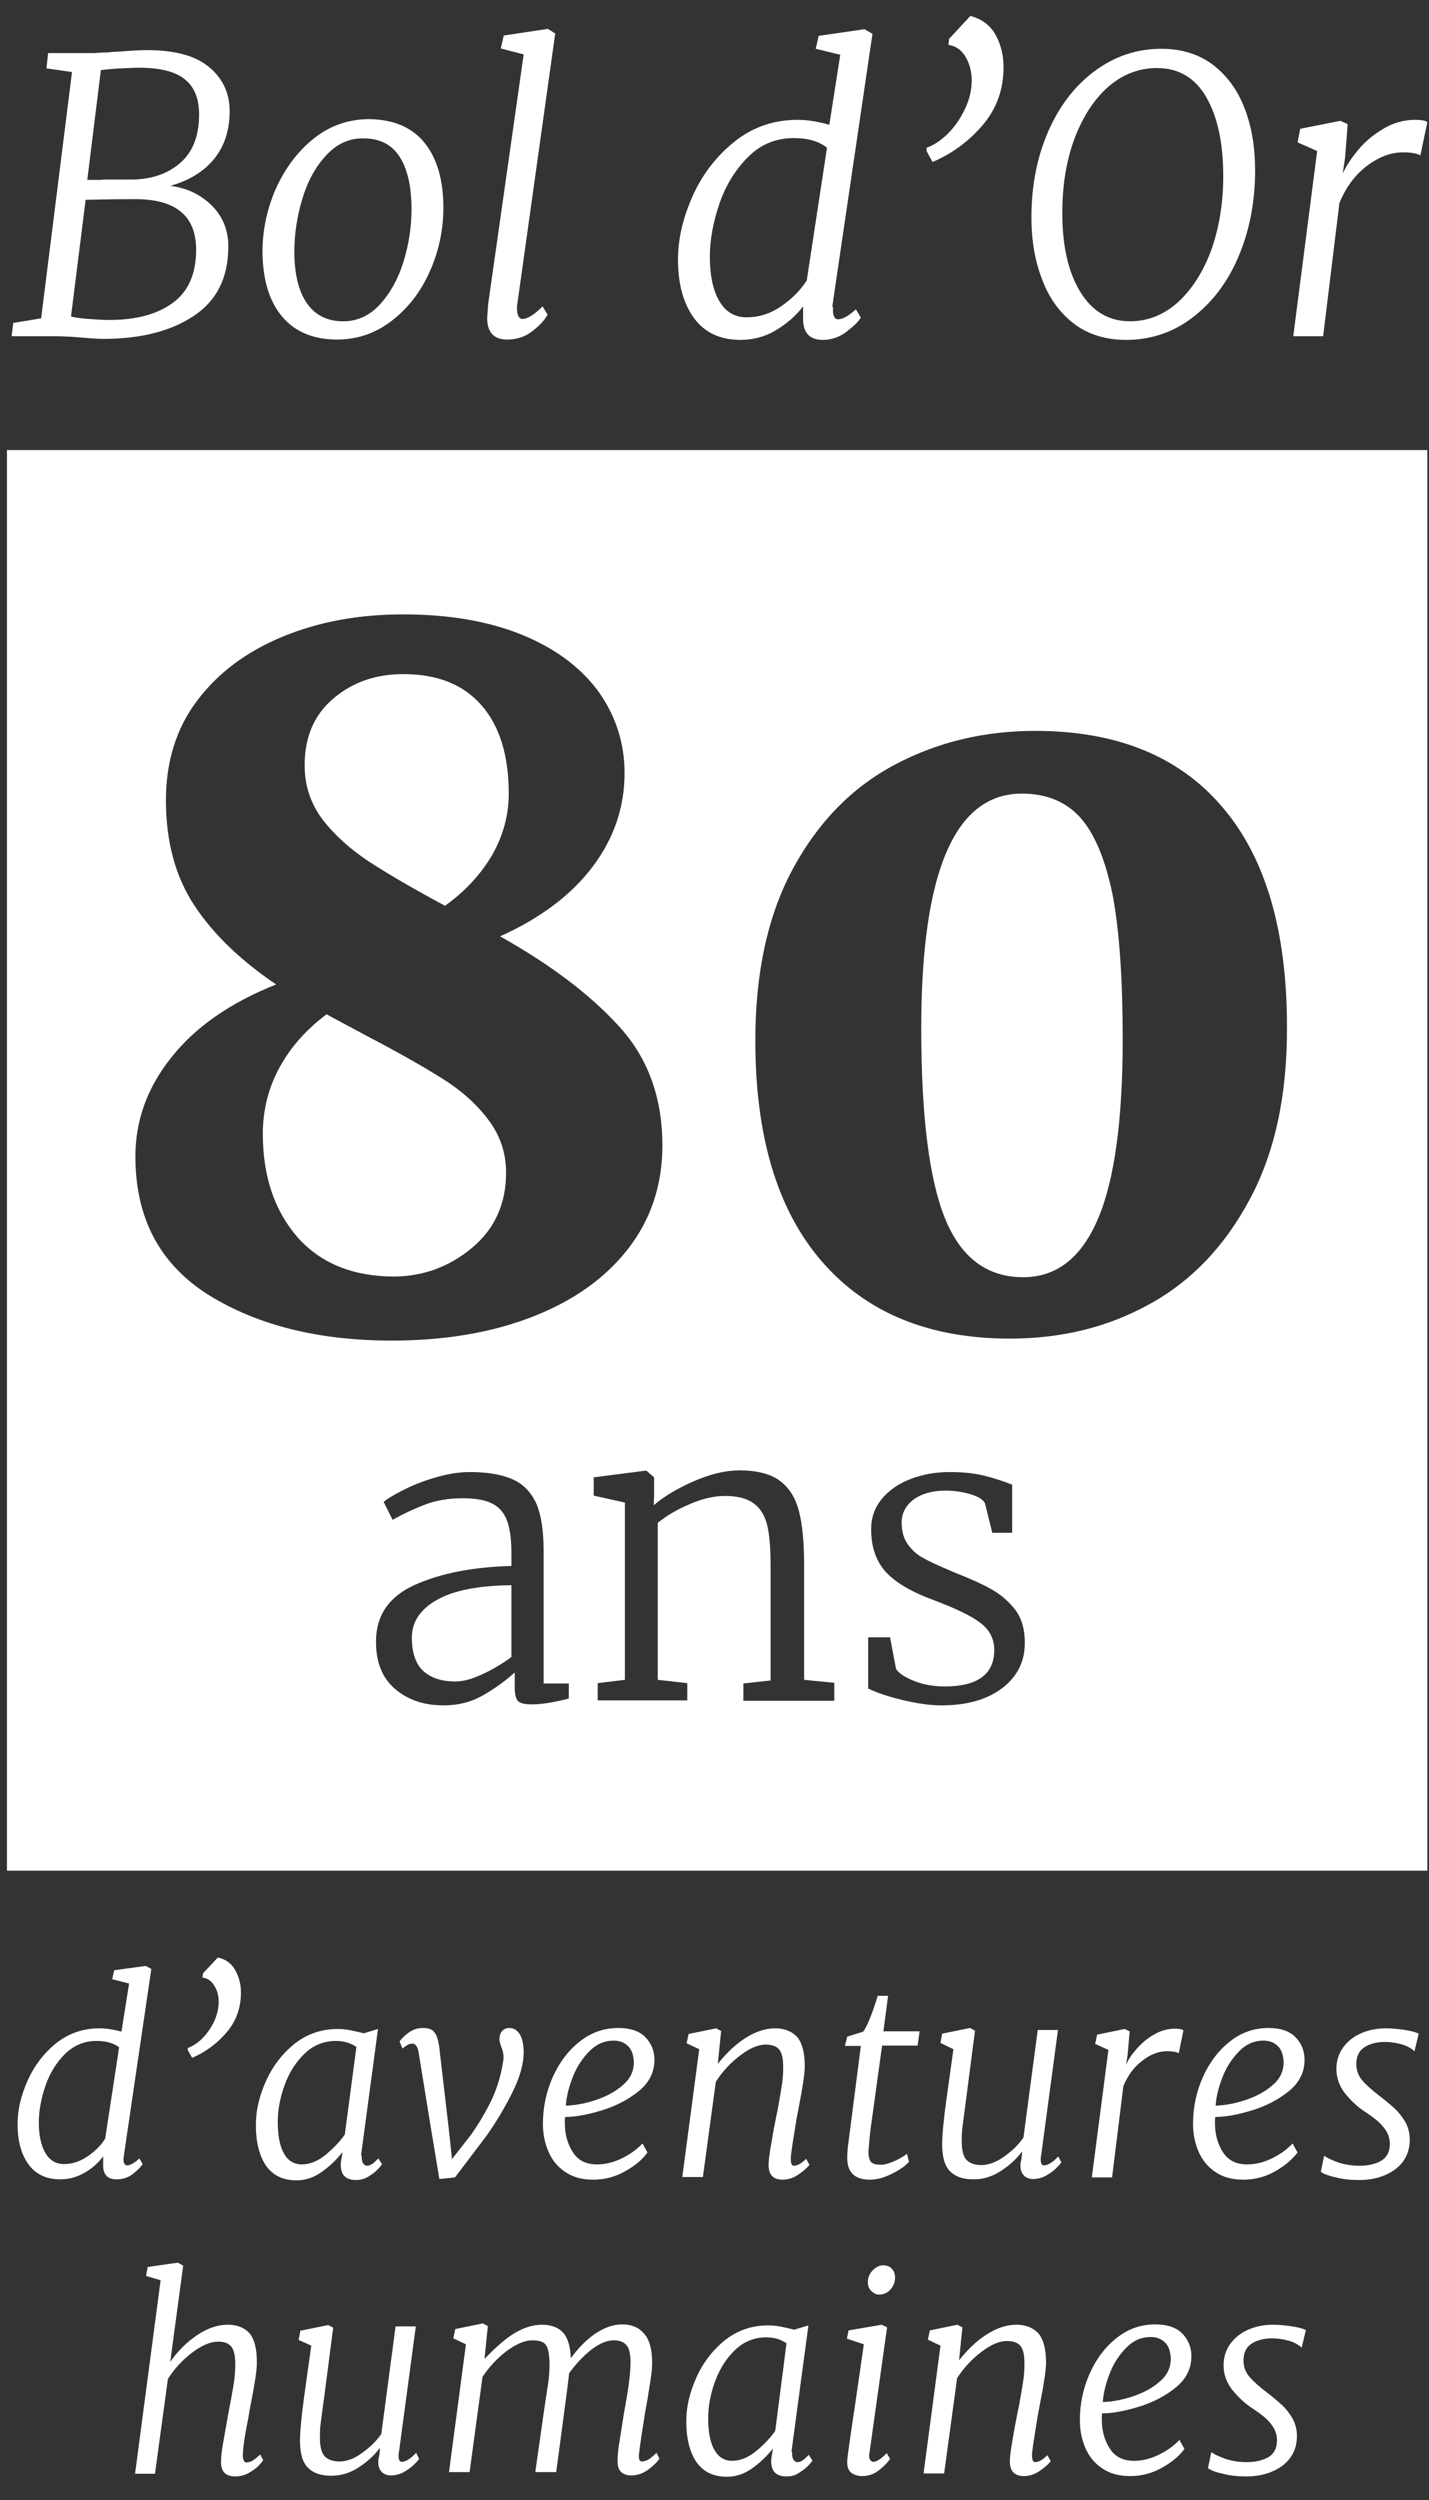 <?xml version="1.0" encoding="utf-8"?>
<!-- Generator: Adobe Illustrator 22.0.0, SVG Export Plug-In . SVG Version: 6.00 Build 0)  -->
<svg version="1.1" id="Calque_1" xmlns="http://www.w3.org/2000/svg" xmlns:xlink="http://www.w3.org/1999/xlink" x="0px" y="0px"
	 viewBox="0 0 430.6 753.2" style="enable-background:new 0 0 430.6 753.2;" xml:space="preserve">
<rect x="0" y="0" width="430.6" height="753.2" fill="#333333" stroke="none"/>
<style type="text/css">
	.st0{fill:#FFFFFF;}
</style>
<g>
	<path class="st0" d="M32.2,15.8c1.1-0.1,2.1-0.2,2.9-0.2c4-0.3,7-0.5,9.2-0.5c8.4,0,14.7,1.7,18.8,5.2c4.1,3.4,6.1,7.9,6.1,13.2
		c0,5.8-1.6,10.6-4.7,14.4c-3.1,3.8-7.5,6.5-13.2,8.1c5,0.6,9.1,2.6,12.5,5.9c3.3,3.3,5,7.4,5,12.3c0,9.5-3.5,16.5-10.6,21.1
		c-7,4.6-16.1,6.8-27.1,6.8c-1.6,0-4.3-0.2-7.9-0.5c-1.1-0.1-2.2-0.2-3.4-0.2c-1.2-0.1-2.5-0.1-3.8-0.1H3.5l0.5-4l8.4-1.4l9.3-74.2
		l-7.7-1.1l0.5-4.6h13.8C29.7,15.9,31.1,15.8,32.2,15.8z M26.7,96.1c2.6,0.2,4.7,0.3,6.3,0.3c8,0,14.3-1.7,19-5.1
		c4.7-3.4,7.1-8.7,7.1-16.1C59.1,65.1,53,60,40.8,60c-6.2,0-11.2,0.1-15,0.2l-4.4,35.1C22.4,95.7,24.2,95.9,26.7,96.1z M30.7,54.1
		h8.7c6.1,0,11.1-1.7,14.9-5c3.8-3.3,5.7-8.2,5.7-14.6c0-4.7-1.4-8.3-4.3-10.6c-2.8-2.3-7.4-3.5-13.8-3.5c-1.5,0-3.4,0.1-5.5,0.2
		c-2.1,0.1-4.1,0.3-6,0.5l-4.1,33.1H30.7z"/>
	<path class="st0" d="M127.9,43c3.8,4.7,5.7,11.2,5.7,19.6c0,6.7-1.4,13.2-4.1,19.2c-2.7,6.1-6.5,11-11.4,14.8
		c-4.9,3.8-10.4,5.7-16.5,5.7c-7,0-12.5-2.2-16.4-6.7c-3.9-4.5-5.9-10.8-6.1-19c-0.1-6.9,1.3-13.5,4-19.7
		c2.8-6.2,6.6-11.3,11.5-15.2c4.9-3.9,10.5-5.8,16.7-5.8C118.5,36,124.1,38.3,127.9,43z M98.3,46.8c-3.2,3.4-5.6,7.8-7.2,13.1
		c-1.6,5.3-2.4,10.6-2.4,16c0,6.7,1.3,11.9,3.8,15.5c2.5,3.6,6.2,5.4,10.9,5.4c4.3,0,8-1.7,11.1-5.1c3.1-3.4,5.5-7.7,7.1-12.9
		c1.6-5.2,2.4-10.5,2.4-15.7c0-6.9-1.2-12.2-3.6-15.9c-2.4-3.7-6-5.5-10.8-5.5C105.3,41.6,101.5,43.3,98.3,46.8z"/>
	<path class="st0" d="M155.8,93.3c0,0.9,0.2,1.6,0.5,2.1c0.3,0.5,0.7,0.7,1.1,0.7c1.6,0,3.6-1.3,6.1-3.8l1.5,2.5
		c-0.8,1.5-2.3,3.2-4.5,4.9c-2.1,1.7-4.7,2.6-7.7,2.6c-4,0-6-2.2-6-6.5l0.3-4.2l10.7-75.2l-6.9-1.8l0.9-3.9l13.3-2l2.2,1.4
		l-11.5,82.1L155.8,93.3z"/>
	<path class="st0" d="M251,93.5c0,0.8,0.1,1.5,0.4,2c0.3,0.5,0.6,0.7,1.1,0.7c1.4,0,3.2-1,5.4-3l1.5,2.5c-0.8,1.3-2.3,2.7-4.4,4.3
		c-2.1,1.6-4.5,2.4-7.1,2.4c-4.1,0-6.1-2.3-5.9-7v-3.1c-2.1,2.8-4.9,5.2-8.2,7.2c-3.3,2-6.9,2.9-10.7,2.9c-6.1,0-10.8-2.2-14-6.6
		c-3.2-4.4-4.8-10.3-4.8-17.6c0-6.2,1.5-12.6,4.4-19.1c2.9-6.5,7.1-12,12.6-16.4c5.5-4.4,11.8-6.6,19.1-6.6c2.8,0,6,0.5,9.5,1.5
		l3.3-21.1l-7.4-1.8l0.9-3.9l13.8-2l2.4,1.4l-12.1,82.1C251.1,92.5,251,92.9,251,93.5z M239.2,41.6c-5.4,0-10,1.9-13.8,5.7
		c-3.8,3.8-6.7,8.5-8.6,14c-1.9,5.6-2.9,10.9-2.9,16.1c0,5.7,1,10.2,2.9,13.4c1.9,3.2,4.6,4.8,8.2,4.8c3.7,0,7.2-1.1,10.5-3.4
		c3.3-2.3,5.8-4.9,7.6-7.7l6.1-40C246.8,42.6,243.5,41.6,239.2,41.6z"/>
	<path class="st0" d="M300,10.5c1.6,2.9,2.4,6.2,2.4,9.7c0,6.7-2.1,12.6-6.3,17.5c-4.2,4.9-9.2,8.6-15.1,11.1l-1.8-3.3v-1
		c2.1-0.7,4.2-2.1,6.3-4.1c2.1-2.1,3.8-4.5,5.2-7.4c1.4-2.9,2.1-5.8,2.1-8.8c0-2.6-0.6-4.9-1.8-7c-1.2-2.1-2.9-3.3-5.2-3.7l0.2-1.8
		l6.4-6.9C295.8,5.7,298.4,7.6,300,10.5z"/>
	<path class="st0" d="M365.6,19.6c4.2,3.3,7.4,7.6,9.5,13.2c2.1,5.5,3.1,11.7,3.1,18.5c0,9.6-1.7,18.2-5,26
		c-3.3,7.8-8,13.9-13.9,18.4c-5.9,4.5-12.6,6.7-20,6.7c-6.1,0-11.3-1.6-15.6-4.8c-4.2-3.2-7.5-7.6-9.6-13.2
		c-2.2-5.6-3.3-11.8-3.3-18.9c0-9.6,1.7-18.2,5.1-26c3.4-7.7,8.1-13.8,14.1-18.2c6-4.4,12.6-6.6,20-6.6
		C356.1,14.7,361.4,16.4,365.6,19.6z M334,26.1c-4.3,3.8-7.7,9-10.2,15.6c-2.5,6.7-3.7,14.2-3.7,22.5c0,9.9,1.8,17.8,5.4,23.7
		c3.6,5.9,8.6,8.9,15,8.9c5.3,0,10.1-1.9,14.3-5.6c4.2-3.8,7.6-9,10.1-15.6c2.4-6.7,3.7-14.2,3.7-22.5c0-10-1.7-17.9-5.1-23.8
		c-3.4-5.9-8.4-8.8-14.9-8.8C343.2,20.5,338.3,22.4,334,26.1z"/>
	<path class="st0" d="M409.4,45c2.1-2.5,4.7-4.6,7.6-6.3c2.9-1.7,6.1-2.6,9.4-2.6c1.8,0,3.1,0.2,3.7,0.7l-2.1,10
		c-1.1-0.6-2.8-0.9-5.3-0.9c-3.5,0-7.1,1.3-10.7,4c-3.6,2.7-6.4,6.4-8.4,11.3l-4.9,40.1h-9l7.2-55.8l-5.9-2.6l0.8-4.1l12.1-2.4
		l2.2,1l-0.8,10.2l-0.7,4.7C405.7,49.9,407.3,47.5,409.4,45z"/>
</g>
<g>
	<path class="st0" d="M37.2,650.6c0,0.6,0.1,1,0.3,1.3c0.2,0.3,0.4,0.5,0.8,0.5c0.9,0,2.2-0.7,3.7-2.1l1,1.7c-0.6,0.9-1.6,1.9-3,3
		c-1.4,1.1-3.1,1.6-4.9,1.6c-2.8,0-4.2-1.6-4-4.8v-2.1c-1.5,1.9-3.3,3.6-5.6,4.9c-2.3,1.3-4.7,2-7.3,2c-4.2,0-7.4-1.5-9.6-4.5
		c-2.2-3-3.3-7.1-3.3-12.1c0-4.3,1-8.6,3-13.1c2-4.5,4.9-8.3,8.6-11.3c3.8-3,8.1-4.5,13.1-4.5c1.9,0,4.1,0.3,6.6,1l2.3-14.5
		l-5.1-1.3l0.6-2.7l9.5-1.3l1.7,0.9l-8.3,56.4C37.3,649.9,37.2,650.2,37.2,650.6z M29.1,614.9c-3.7,0-6.8,1.3-9.5,3.9
		c-2.6,2.6-4.6,5.8-5.9,9.6c-1.3,3.8-2,7.5-2,11.1c0,3.9,0.7,7,2,9.2c1.3,2.2,3.2,3.3,5.6,3.3c2.5,0,4.9-0.8,7.2-2.4
		c2.3-1.6,4-3.3,5.2-5.3l4.2-27.5C34.3,615.6,32.1,614.9,29.1,614.9z"/>
	<path class="st0" d="M70.9,593.6c1.1,2,1.7,4.2,1.7,6.7c0,4.6-1.4,8.6-4.3,12c-2.9,3.4-6.3,5.9-10.4,7.7l-1.3-2.3v-0.7
		c1.4-0.5,2.9-1.4,4.3-2.8c1.4-1.4,2.6-3.1,3.6-5.1c0.9-2,1.4-4,1.4-6c0-1.8-0.4-3.4-1.3-4.8c-0.8-1.4-2-2.3-3.6-2.5l0.2-1.3
		l4.4-4.7C68,590.2,69.8,591.6,70.9,593.6z"/>
	<path class="st0" d="M109,650.1c0,0.8,0.2,1.4,0.5,1.8c0.3,0.4,0.7,0.6,1.1,0.6c0.5,0,1-0.2,1.5-0.5c0.5-0.3,1.1-0.9,1.9-1.7
		l1.1,1.7c-0.2,0.4-0.7,1-1.5,1.8c-0.8,0.8-1.7,1.4-2.8,2.1c-1.1,0.6-2.3,0.9-3.5,0.9c-3.3,0-4.8-1.7-4.6-5.2l0.5-3.2
		c-1.8,2.3-3.9,4.3-6.3,6c-2.4,1.7-4.9,2.5-7.5,2.5c-4.2,0-7.2-1.5-9.3-4.5c-2-3-3-7.1-3-12.2c0-4.3,1-8.6,3-13.1
		c2-4.5,4.9-8.3,8.6-11.3c3.8-3,8.1-4.5,13.1-4.5c1.1,0,2.4,0.1,3.9,0.4c1.5,0.3,2.8,0.6,3.9,0.9l4.3-1.3l-5.1,38
		C109,649.4,109,649.7,109,650.1z M101.2,614.9c-3.6,0-6.8,1.3-9.4,3.8c-2.6,2.5-4.6,5.6-6,9.4c-1.4,3.8-2.1,7.5-2.1,11.2
		c0,4.1,0.6,7.2,1.8,9.4c1.2,2.2,3,3.4,5.4,3.4c2.4,0,4.7-0.9,7.1-2.8c2.3-1.9,4.3-3.9,5.9-6.2l3.5-26.4
		C105.6,615.5,103.6,614.9,101.2,614.9z"/>
	<path class="st0" d="M124.2,615.7c-0.8,0-1.8,0.5-2.9,1.5l-0.9-2.1c0.4-0.7,1.3-1.6,2.6-2.6c1.3-1,2.8-1.5,4.4-1.5
		c1.7,0,2.9,0.4,3.5,1.3c0.7,0.9,1.1,2.2,1.4,4l3,25.7l0.9,8.5l5.7-7.3c2.7-3.8,4.8-7.5,6.5-11.1c1.6-3.6,2.7-7.4,3.3-11.6
		c0.1-1.3-0.1-2.6-0.7-3.9c-0.3-0.9-0.5-1.6-0.5-2.1c0-1.2,0.3-2,0.8-2.6c0.6-0.6,1.3-0.9,2.2-0.9c1.4,0,2.4,0.7,3.2,2
		c0.7,1.3,1.1,3.1,1.1,5.3c0,3.4-1.1,7.5-3.4,12.1s-5,9.2-8.2,13.6l-9.1,12l-4.7,0.5l-2.4-14.4l-3.9-24
		C125.8,616.6,125.2,615.7,124.2,615.7z"/>
	<path class="st0" d="M188.5,654.1c-3,1.7-6.2,2.6-9.7,2.6s-6.3-0.8-8.6-2.4c-2.3-1.6-3.9-3.6-5-6.2c-1.1-2.6-1.6-5.3-1.6-8.3
		c0-4.9,1-9.6,3-14.1c2-4.4,4.7-8,8.2-10.7c3.4-2.7,7.3-4,11.5-4c3.6,0,6.3,0.9,8.1,2.7c1.8,1.8,2.8,4.1,2.8,6.9
		c0,3.7-1.6,6.9-4.7,9.4c-3.2,2.6-6.9,4.5-11.1,5.8c-4.3,1.3-7.9,2-11.1,2c-0.1,0.4-0.1,1-0.1,1.8c0,3.4,0.8,6.3,2.4,8.8
		c1.6,2.5,4,3.7,7.3,3.7c2.3,0,4.6-0.5,7-1.6c2.4-1.1,4.7-2.6,6.7-4.7l1.5,2.7C193.7,650.5,191.5,652.4,188.5,654.1z M177.7,617.9
		c-2.1,2.1-3.8,4.6-5,7.6c-1.2,3-2,6-2.2,8.9c3-0.1,6.1-0.7,9.3-1.8c3.2-1.1,5.9-2.6,8-4.5c2.2-1.9,3.2-4.2,3.2-6.8
		c-0.1-2.1-0.6-3.7-1.7-4.8c-1.1-1.1-2.5-1.7-4.4-1.7C182.2,614.8,179.8,615.8,177.7,617.9z"/>
	<path class="st0" d="M224.5,614.1c3.1-2,6.1-3,9.1-3c2.8,0,5,0.9,6.6,2.6c1.5,1.8,2.3,4.7,2.3,8.7c0,2.3-0.6,6.3-1.7,11.9l-0.4,2.1
		c-0.1,0.4-0.2,1.1-0.4,2.1c-0.9,5.5-1.5,9.3-1.7,11.3c-0.1,1.8,0.2,2.7,0.9,2.7c1.1,0,2.3-0.7,3.7-2.1l1,1.8
		c-0.5,0.8-1.6,1.7-3.1,2.8c-1.5,1.1-3.2,1.7-5,1.7c-2.8,0-4.2-1.5-4.2-4.4c0-1.2,0.2-2.7,0.5-4.7c0.3-1.9,0.7-3.9,1-5.8l0.7-3.6
		l0.5-2.4c0.6-3.2,1-5.7,1.3-7.6c0.3-1.8,0.4-3.6,0.4-5.4c0-2.6-0.4-4.4-1.2-5.3c-0.8-1-2.2-1.5-4.1-1.5c-2.3,0-4.8,1.1-7.7,3.3
		c-2.9,2.2-5.3,4.8-7.3,7.9l-3.9,28.7h-6.2l5.1-38.5l-3.8-1.8l0.6-2.8l8.3-1.7l1.5,0.8l-1,9.9C218.8,618.7,221.4,616.1,224.5,614.1z
		"/>
	<path class="st0" d="M261.7,648.5c0,1.4,0.3,2.3,0.8,2.9c0.6,0.6,1.5,0.8,3,0.8c1.1,0,2.4-0.4,4-1.1c1.6-0.7,2.9-1.5,3.8-2.2
		l0.6,2.4c-1,1.2-2.7,2.4-5.1,3.6c-2.4,1.2-4.6,1.8-6.7,1.8c-4.5,0-6.8-2.2-6.8-6.5c0-1.4,0.1-3,0.4-5l3.7-28.8h-4.8l0.7-2.8
		l4.8-1.5c1.1-1.4,2.6-5,4.4-10.8h3.1l-1.4,10.7h10.9l-0.6,4.3h-10.7l-3.6,26.1C261.9,645.7,261.7,647.6,261.7,648.5z"/>
	<path class="st0" d="M290.6,636.4c-0.2,1.5-0.4,3.1-0.6,4.6c-0.2,1.5-0.2,2.9-0.2,4.2c0,2.7,0.5,4.6,1.5,5.6c1,1,2.5,1.5,4.4,1.5
		c2.1,0,4.4-0.8,6.8-2.5c2.4-1.7,4.4-3.6,5.9-5.8l4.3-32.4h6.1l-5.1,38c-0.1,0.2-0.1,0.5-0.1,0.9c0,1.3,0.3,1.9,1,1.9
		c1.1,0,2.6-0.9,4.3-2.7l0.9,1.8c-0.3,0.5-0.9,1.1-1.7,1.9c-0.8,0.8-1.9,1.5-3.1,2.2c-1.2,0.6-2.5,0.9-3.7,0.9
		c-1.2,0-2.2-0.4-2.8-1.1c-0.7-0.7-1-1.7-1-2.9c0-0.5,0-0.9,0.1-1.2c0.2-0.6,0.3-1.6,0.4-2.9l-0.1-0.1c-1.8,2.4-4,4.3-6.5,5.9
		c-2.5,1.6-5.2,2.4-8.1,2.4c-3.1,0-5.4-0.8-7-2.4c-1.6-1.6-2.4-4.3-2.4-8.1c0-2.6,0.4-7.2,1.3-13.7l2.1-15l-3.9-1.9l0.5-2.8l8.4-1.7
		l1.5,0.8l-2.7,20.8L290.6,636.4z"/>
	<path class="st0" d="M342.5,617.3c1.5-1.7,3.2-3.2,5.2-4.3c2-1.2,4.2-1.8,6.4-1.8c1.3,0,2.1,0.2,2.5,0.5l-1.4,6.9
		c-0.7-0.4-1.9-0.6-3.6-0.6c-2.4,0-4.9,0.9-7.3,2.8c-2.5,1.8-4.4,4.4-5.8,7.7l-3.4,27.5H329l5-38.4l-4-1.8l0.6-2.8l8.3-1.7l1.5,0.7
		l-0.6,7l-0.5,3.2C339.9,620.6,341,619,342.5,617.3z"/>
	<path class="st0" d="M384.4,654.1c-3,1.7-6.2,2.6-9.7,2.6c-3.5,0-6.3-0.8-8.6-2.4c-2.3-1.6-3.9-3.6-5-6.2c-1.1-2.6-1.6-5.3-1.6-8.3
		c0-4.9,1-9.6,3-14.1c2-4.4,4.7-8,8.2-10.7c3.4-2.7,7.3-4,11.5-4c3.6,0,6.3,0.9,8.1,2.7c1.8,1.8,2.8,4.1,2.8,6.9
		c0,3.7-1.6,6.9-4.7,9.4c-3.2,2.6-6.9,4.5-11.1,5.8c-4.3,1.3-7.9,2-11.1,2c-0.1,0.4-0.1,1-0.1,1.8c0,3.4,0.8,6.3,2.4,8.8
		s4,3.7,7.3,3.7c2.3,0,4.6-0.5,7-1.6c2.4-1.1,4.7-2.6,6.7-4.7l1.5,2.7C389.5,650.5,387.3,652.4,384.4,654.1z M373.5,617.9
		c-2.1,2.1-3.8,4.6-5,7.6c-1.2,3-2,6-2.2,8.9c3-0.1,6.1-0.7,9.3-1.8c3.2-1.1,5.9-2.6,8-4.5c2.2-1.9,3.2-4.2,3.2-6.8
		c-0.1-2.1-0.6-3.7-1.7-4.8c-1.1-1.1-2.5-1.7-4.4-1.7C378,614.8,375.6,615.8,373.5,617.9z"/>
	<path class="st0" d="M424.7,616.9c-0.8-0.5-1.9-0.9-3.2-1.2c-1.3-0.3-2.7-0.5-4.1-0.5c-2.7,0-4.8,0.6-6.4,1.7
		c-1.6,1.1-2.3,2.8-2.3,5c0,1.8,0.6,3.5,1.8,4.9c1.2,1.4,2.9,2.9,5.1,4.6c2.1,1.6,3.6,2.9,4.7,3.9c1.1,1,2.1,2.3,3.1,3.9
		c0.9,1.6,1.4,3.4,1.4,5.4c0,3.8-1.5,6.8-4.4,9c-2.9,2.1-6.5,3.2-10.9,3.2c-2.4,0-4.7-0.2-7-0.8c-2.3-0.5-3.8-1.1-4.5-1.7l1-4.8
		c1,0.7,2.5,1.4,4.5,2.1c2,0.6,4,0.9,6.2,0.9c2.6,0,4.7-0.5,6.5-1.5c1.7-1,2.6-2.7,2.6-5.1c0-1.4-0.4-2.7-1.1-3.9
		c-0.8-1.2-1.6-2.1-2.5-2.9c-0.9-0.8-2.3-1.8-4.1-3c-2.1-1.4-4-3.2-5.8-5.4c-1.7-2.2-2.6-4.6-2.6-7.4c0-2.4,0.7-4.6,2-6.4
		c1.3-1.8,3.1-3.3,5.4-4.3c2.3-1,4.8-1.5,7.5-1.5c1.9,0,3.8,0.2,5.8,0.5c1.9,0.3,3.3,0.7,4.1,1.1l-1.3,5.4
		C426.1,617.8,425.6,617.4,424.7,616.9z"/>
	<path class="st0" d="M59.3,703.6c3.1-2.1,6.2-3.2,9.3-3.2c2.9,0,5.1,0.9,6.6,2.6c1.5,1.8,2.2,4.7,2.2,8.8c0,2.3-0.6,6.2-1.7,11.8
		c-0.1,0.3-0.1,0.7-0.2,1c-0.1,0.4-0.1,0.7-0.2,1.1c-0.2,0.9-0.3,1.7-0.4,2.4c-1,4.9-1.6,8.6-1.7,11c-0.1,0.9,0,1.6,0.2,2.1
		c0.2,0.5,0.5,0.7,0.9,0.7c0.5,0,1.1-0.2,1.7-0.5c0.6-0.3,1.4-1,2.4-1.9l0.9,1.7c-0.3,0.5-0.8,1.1-1.6,1.9c-0.8,0.8-1.8,1.4-3,2.1
		c-1.2,0.6-2.5,0.9-3.8,0.9c-2.9,0-4.3-1.4-4.3-4.3c0-1.4,0.2-3.2,0.6-5.6c0.4-2.3,0.7-3.7,0.7-4.1c0.1-0.2,0.3-1.6,0.8-4.4
		c0.7-3.5,1.2-6.4,1.6-8.7c0.4-2.3,0.6-4.6,0.6-6.7c0-2.5-0.4-4.3-1.2-5.3c-0.8-1-2.1-1.5-3.9-1.5c-2.4,0-5,1.1-7.9,3.3
		c-2.9,2.2-5.3,4.8-7.3,7.9l-3.9,28.6h-6l7.7-58.3l-4.4-1.3l0.5-2.7l9.1-1.3l1.6,0.9l-3.9,29C53.5,708.4,56.2,705.7,59.3,703.6z"/>
	<path class="st0" d="M97.2,725.7c-0.2,1.5-0.4,3.1-0.6,4.6c-0.2,1.5-0.2,2.9-0.2,4.2c0,2.7,0.5,4.6,1.5,5.6c1,1,2.5,1.5,4.4,1.5
		c2.1,0,4.4-0.8,6.7-2.5c2.4-1.7,4.4-3.6,5.9-5.8l4.3-32.4h6.1l-5.1,38c-0.1,0.2-0.1,0.5-0.1,0.9c0,1.3,0.3,1.9,1,1.9
		c1.1,0,2.6-0.9,4.3-2.7l0.9,1.8c-0.3,0.5-0.9,1.1-1.7,1.9c-0.8,0.8-1.9,1.5-3.1,2.2c-1.2,0.6-2.5,0.9-3.7,0.9
		c-1.2,0-2.2-0.4-2.8-1.1c-0.7-0.7-1-1.7-1-2.9c0-0.5,0-0.9,0.1-1.2c0.2-0.6,0.3-1.6,0.4-2.9l-0.1-0.1c-1.8,2.4-4,4.3-6.5,5.9
		c-2.5,1.6-5.2,2.4-8.1,2.4c-3.1,0-5.4-0.8-7-2.4c-1.6-1.6-2.4-4.3-2.4-8.1c0-2.6,0.4-7.2,1.3-13.7l2.1-15L90,705l0.5-2.8l8.4-1.7
		l1.5,0.8l-2.7,20.8L97.2,725.7z"/>
	<path class="st0" d="M154.3,703.4c3.1-2,6.1-3,9-3c2.8,0,4.9,0.8,6.4,2.4c1.4,1.6,2.2,4.2,2.3,7.7c2.1-2.9,4.5-5.4,7.2-7.3
		c2.8-1.9,5.5-2.9,8.3-2.9c2.8,0,5,0.9,6.6,2.8c1.6,1.8,2.4,4.7,2.4,8.7c0,1.2-0.1,2.8-0.4,4.7c-0.3,1.9-0.6,3.9-0.9,5.8l-0.6,3.4
		l-0.3,1.7c-0.9,5.7-1.5,9.6-1.7,11.6l-0.1,0.9c0,1.2,0.3,1.7,0.9,1.7s1.3-0.2,2-0.6c0.7-0.4,1.5-1.1,2.4-2l0.9,1.7
		c-0.6,1-1.7,2.1-3.3,3.3c-1.6,1.2-3.3,1.8-5.2,1.8c-1.4,0-2.4-0.4-3.1-1.1c-0.7-0.7-1-1.8-1-3.3c0-1.2,0.1-2.7,0.4-4.7
		c0.3-1.9,0.6-3.8,0.9-5.7l0.6-3.9l0.5-2.7c1-5.6,1.5-9.8,1.5-12.6c0-2.5-0.4-4.3-1.2-5.2c-0.8-1-2.1-1.5-3.9-1.5
		c-2,0-4.2,0.9-6.7,2.8c-2.4,1.9-4.7,4.3-6.7,7.1c-0.3,2.6-0.7,6-1.3,10.3l-2.6,19.5h-6.3l2.5-17.6c0.5-3.3,0.9-6.2,1.3-8.6
		s0.5-4.7,0.5-6.7c-0.1-2.6-0.4-4.4-1.1-5.4s-2.1-1.4-4.1-1.4c-2.3,0-4.8,1.1-7.7,3.2c-2.9,2.2-5.3,4.8-7.3,7.8l-3.9,28.7h-6.2
		l5.1-38.5l-3.8-1.8l0.6-2.8l8.3-1.7l1.5,0.8l-1,9.9C148.6,708,151.3,705.4,154.3,703.4z"/>
	<path class="st0" d="M238.7,739.4c0,0.8,0.2,1.4,0.5,1.8c0.3,0.4,0.7,0.6,1.1,0.6c0.5,0,1-0.2,1.5-0.5c0.5-0.3,1.1-0.9,1.9-1.7
		l1.1,1.7c-0.2,0.4-0.7,1-1.5,1.8c-0.8,0.8-1.7,1.4-2.8,2.1s-2.3,0.9-3.5,0.9c-3.3,0-4.8-1.7-4.6-5.2l0.5-3.2
		c-1.8,2.3-3.9,4.3-6.3,6c-2.4,1.7-4.9,2.5-7.5,2.5c-4.2,0-7.2-1.5-9.3-4.5c-2-3-3-7.1-3-12.2c0-4.3,1-8.6,3-13.1
		c2-4.5,4.9-8.3,8.6-11.3c3.8-3,8.1-4.5,13.1-4.5c1.1,0,2.4,0.1,3.9,0.4c1.5,0.3,2.8,0.6,3.9,0.9l4.3-1.3l-5.1,38
		C238.7,738.7,238.7,739,238.7,739.4z M230.9,704.2c-3.6,0-6.8,1.3-9.4,3.8c-2.6,2.5-4.6,5.6-6,9.4c-1.4,3.8-2.1,7.5-2.1,11.2
		c0,4.1,0.6,7.2,1.8,9.4c1.2,2.2,3,3.4,5.4,3.4c2.4,0,4.7-0.9,7.1-2.8c2.3-1.9,4.3-3.9,5.9-6.2L237,706
		C235.3,704.8,233.3,704.2,230.9,704.2z"/>
	<path class="st0" d="M261.9,739.9c0,0.6,0.1,1,0.4,1.3c0.2,0.3,0.5,0.5,0.8,0.5c1.1,0,2.4-0.9,4.1-2.6l1,1.7
		c-0.7,1.1-1.8,2.2-3.3,3.4c-1.5,1.2-3.2,1.8-5.1,1.8c-1.4,0-2.5-0.4-3.4-1.1c-0.8-0.7-1.2-1.9-1.1-3.6c0.1-1.4,0.5-4.1,1.1-8.3
		c0.6-4.2,1.1-7.3,1.4-9.4l2.5-17.3l-5.1-1.7l0.5-2.5l10-1.7l1.6,0.8L262,739C261.9,739.2,261.9,739.5,261.9,739.9z M262.6,690.3
		c-0.7-0.7-1.1-1.6-1.1-2.7c0-1.4,0.5-2.6,1.5-3.6c1-1,2-1.5,3.1-1.5c1.1,0,2,0.3,2.6,1c0.7,0.7,1,1.6,1,2.7c0,1.4-0.5,2.6-1.4,3.6
		c-0.9,1-2,1.5-3.3,1.5C264.2,691.4,263.4,691,262.6,690.3z"/>
	<path class="st0" d="M297.2,703.4c3.1-2,6.1-3,9.1-3c2.8,0,5,0.9,6.6,2.6c1.5,1.8,2.3,4.7,2.3,8.7c0,2.3-0.6,6.3-1.7,11.9l-0.4,2.1
		c-0.1,0.4-0.2,1.1-0.4,2.1c-0.9,5.5-1.5,9.3-1.7,11.3c-0.1,1.8,0.2,2.7,0.9,2.7c1.1,0,2.3-0.7,3.7-2.1l1,1.8
		c-0.5,0.8-1.6,1.7-3.1,2.8c-1.5,1.1-3.2,1.7-5,1.7c-2.8,0-4.2-1.5-4.2-4.4c0-1.2,0.2-2.7,0.5-4.7c0.3-1.9,0.7-3.9,1-5.8l0.7-3.6
		l0.5-2.4c0.6-3.2,1-5.7,1.3-7.6c0.3-1.8,0.4-3.6,0.4-5.4c0-2.6-0.4-4.4-1.2-5.3c-0.8-1-2.2-1.5-4.1-1.5c-2.3,0-4.8,1.1-7.7,3.3
		c-2.9,2.2-5.3,4.8-7.3,7.9l-3.9,28.7h-6.2l5.1-38.5l-3.8-1.8l0.6-2.8l8.3-1.7l1.5,0.8l-1,9.9C291.5,708,294.1,705.4,297.2,703.4z"
		/>
	<path class="st0" d="M350.3,743.4c-3,1.7-6.2,2.6-9.7,2.6c-3.5,0-6.3-0.8-8.6-2.4c-2.3-1.6-3.9-3.6-5-6.2c-1.1-2.6-1.6-5.3-1.6-8.3
		c0-4.9,1-9.6,3-14.1c2-4.4,4.7-8,8.2-10.7c3.4-2.7,7.3-4,11.5-4c3.6,0,6.3,0.9,8.1,2.7c1.8,1.8,2.8,4.1,2.8,6.9
		c0,3.7-1.6,6.9-4.7,9.4c-3.2,2.6-6.9,4.5-11.1,5.8c-4.3,1.3-7.9,2-11.1,2c-0.1,0.4-0.1,1-0.1,1.8c0,3.4,0.8,6.3,2.4,8.8
		s4,3.7,7.3,3.7c2.3,0,4.6-0.5,7-1.6c2.4-1.1,4.7-2.6,6.7-4.7l1.5,2.7C355.5,739.8,353.3,741.7,350.3,743.4z M339.5,707.2
		c-2.1,2.1-3.8,4.6-5,7.6c-1.2,3-2,6-2.2,8.9c3-0.1,6.1-0.7,9.3-1.8c3.2-1.1,5.9-2.6,8-4.5c2.2-1.9,3.2-4.2,3.2-6.8
		c-0.1-2.1-0.6-3.7-1.7-4.8c-1.1-1.1-2.5-1.7-4.4-1.7C344,704.1,341.6,705.1,339.5,707.2z"/>
	<path class="st0" d="M390.7,706.2c-0.8-0.5-1.9-0.9-3.2-1.2c-1.3-0.3-2.7-0.5-4.1-0.5c-2.7,0-4.8,0.6-6.4,1.7
		c-1.6,1.1-2.3,2.8-2.3,5c0,1.8,0.6,3.5,1.8,4.9c1.2,1.4,2.9,2.9,5.1,4.6c2.1,1.6,3.6,2.9,4.7,3.9c1.1,1,2.1,2.3,3.1,3.9
		c0.9,1.6,1.4,3.4,1.4,5.4c0,3.8-1.5,6.8-4.4,9c-2.9,2.1-6.5,3.2-10.9,3.2c-2.4,0-4.7-0.2-7-0.8c-2.3-0.5-3.8-1.1-4.5-1.7l1-4.8
		c1,0.7,2.5,1.4,4.5,2.1c2,0.6,4,0.9,6.2,0.9c2.6,0,4.7-0.5,6.5-1.5c1.7-1,2.6-2.7,2.6-5.1c0-1.4-0.4-2.7-1.1-3.9
		c-0.8-1.2-1.6-2.1-2.5-2.9c-0.9-0.8-2.3-1.8-4.1-3c-2.1-1.4-4-3.2-5.8-5.4c-1.7-2.2-2.6-4.6-2.6-7.4c0-2.4,0.7-4.6,2-6.4
		c1.3-1.8,3.1-3.3,5.4-4.3c2.3-1,4.8-1.5,7.5-1.5c1.9,0,3.8,0.2,5.8,0.5c1.9,0.3,3.3,0.7,4.1,1.1l-1.3,5.4
		C392.1,707.1,391.6,706.7,390.7,706.2z"/>
</g>
<g>
	<path class="st0" d="M124.1,493.4c0,4.6,1.2,8,3.5,10.1c2.4,2.1,5.6,3.1,9.6,3.1c2.3,0,5-0.7,8.2-2.2c3.2-1.5,6.1-3.2,8.7-5.2
		v-21.6c-9.8,0.1-17.3,1.5-22.4,4.4C126.7,484.8,124.1,488.6,124.1,493.4z"/>
	<path class="st0" d="M142.3,375.9c6.8-5.7,10.2-13.3,10.2-22.6c0-5.9-1.8-11.3-5.4-16c-3.6-4.8-8.3-8.9-13.9-12.4
		c-5.6-3.5-13.1-7.8-22.5-12.7l-12.3-6.6c-5.9,4.4-10.6,9.6-14,15.7c-3.4,6.1-5.2,12.9-5.2,20.3c0,12.8,3.5,23.1,10.4,31.1
		c7,7.9,16.7,11.9,29.3,11.9C127.7,384.5,135.5,381.6,142.3,375.9z"/>
	<path class="st0" d="M111.2,259.6c5.7,3.7,13.4,8.2,22.9,13.3c6.1-4.4,10.8-9.5,14.2-15.3c3.3-5.8,5-12,5-18.5
		c0-11.4-2.7-20.3-8.2-26.6s-13.3-9.4-23.6-9.4c-8.2,0-15.2,2.4-21,7.3c-5.8,4.9-8.7,11.6-8.7,20.2c0,6.1,1.8,11.5,5.4,16.3
		C100.8,251.6,105.5,255.8,111.2,259.6z"/>
	<path class="st0" d="M325.6,246.4c-4.4-4.9-10.3-7.3-17.7-7.3c-20.2,0-30.3,23.6-30.3,70.7c0,26.5,2.4,45.6,7.2,57.4
		c4.8,11.7,12.6,17.6,23.5,17.6c10.1,0,17.6-5.9,22.6-17.7c5-11.8,7.4-29.9,7.4-54.1c0-18.1-1-32.5-3-43.2
		C333.1,259,329.9,251.3,325.6,246.4z"/>
	<path class="st0" d="M2.1,135.6v428h428v-428H2.1z M40.8,348.4c0-10.9,3.6-20.8,10.9-29.9c7.2-9.1,17.7-16.4,31.5-21.9
		c-10.5-7.1-18.7-14.9-24.5-23.6c-5.8-8.7-8.7-19.3-8.7-31.9c0-11.6,3.1-21.7,9.4-30c6.3-8.4,14.9-14.8,25.8-19.3
		c10.9-4.5,23-6.7,36.3-6.7c13.9,0,25.9,2.1,35.9,6.2c10,4.1,17.6,9.8,22.9,17c5.2,7.3,7.9,15.5,7.9,24.6c0,10.3-3.2,19.7-9.6,28.2
		c-6.4,8.5-15.7,15.5-27.9,21c15.3,8.6,27.2,17.6,35.9,27.2c8.7,9.5,13,21.5,13,35.8c0,11.8-3.4,22.2-10.3,31.1
		s-16.5,15.7-28.8,20.5c-12.3,4.8-26.5,7.2-42.5,7.2c-21.7,0-40.1-4.5-54.9-13.6C48.2,381,40.8,367.1,40.8,348.4z M171.5,511.7
		c-4.5,1.2-8.3,1.8-11.3,1.8c-2,0-3.3-0.3-4-0.9c-0.7-0.6-1.1-2-1.1-4.2v-4.5c-2.9,2.6-6.1,4.9-9.6,6.9c-3.5,2-7.4,3-11.8,3
		c-5.9,0-10.7-1.6-14.6-4.9c-3.9-3.3-5.8-8-5.8-14.3c0-7.9,3.9-13.6,11.7-17.1c7.8-3.5,17.5-5.4,29.1-5.7V468c0-4.1-0.4-7.4-1.3-9.8
		c-0.9-2.4-2.3-4.1-4.5-5.2c-2.1-1.1-5.1-1.6-8.9-1.6c-4.1,0-7.9,0.6-11.3,1.9c-3.4,1.3-6.6,2.8-9.8,4.6l-2.7-5.4
		c0.9-0.8,2.8-2,5.6-3.4c2.8-1.5,6.1-2.8,9.8-3.9c3.7-1.1,7.2-1.7,10.6-1.7c5.5,0,9.9,0.8,13.1,2.3c3.2,1.5,5.5,4,7,7.4
		c1.4,3.4,2.1,8,2.1,13.8v40.2h7.6V511.7z M251.2,512.4H224v-5.2l8.2-0.9v-34.6c0-5.1-0.3-9.1-1-12.1c-0.7-2.9-2-5.1-4-6.6
		c-2-1.5-4.9-2.3-8.7-2.3c-3.3,0-6.8,0.8-10.5,2.4c-3.8,1.6-7.1,3.5-9.8,5.7v47.3l8.9,1v5.2h-27v-5.2l8.2-1v-53.4l-9.4-2.1v-5.5
		l15.5-2h0.4l2.3,2v5.4l-0.1,3c3-2.6,7-5,12-7.2c5-2.2,9.6-3.3,13.8-3.3c5.2,0,9.2,1,12,3c2.8,2,4.8,5,5.9,9.1
		c1.1,4.1,1.6,9.6,1.6,16.5v34.5l9.1,0.9V512.4z M302,508.6c-4.6,3.5-10.7,5.2-18.4,5.2c-3.5,0-7.5-0.6-12-1.7
		c-4.5-1.1-7.8-2.3-10-3.4v-15.4h6.6l1.8,9.5c0.9,1.4,2.8,2.6,5.6,3.7c2.8,1.1,5.9,1.6,9.1,1.6c9.9,0,14.9-3.7,14.9-11
		c0-3.3-1.4-6-4.1-8.1s-7.5-4.4-14.1-6.9c-6.6-2.4-11.4-5.2-14.4-8.4c-3-3.3-4.5-7.6-4.5-13c0-3.5,1.1-6.5,3.2-9.1
		c2.2-2.6,5-4.6,8.7-6c3.6-1.4,7.5-2.1,11.8-2.1c4.1,0,7.6,0.4,10.4,1.1c2.8,0.7,5.6,1.6,8.4,2.7v14.5h-6l-2.2-8.9
		c-0.6-1.1-2-2-4.3-2.7c-2.3-0.7-4.9-1.1-7.6-1.1c-3.9,0-7.1,0.9-9.5,2.6c-2.4,1.8-3.7,4.1-3.7,7c0,2.6,0.6,4.8,1.8,6.5
		c1.2,1.7,2.7,3.1,4.5,4.1c1.8,1,4.3,2.2,7.4,3.5l2.3,1c4.6,1.8,8.4,3.5,11.2,5.1c2.8,1.6,5.2,3.7,7.1,6.2c1.9,2.6,2.8,5.8,2.8,9.6
		C308.9,500.4,306.6,505.1,302,508.6z M376.6,361.3c-7.5,14.1-17.6,24.7-30.2,31.6c-12.6,7-26.6,10.4-42.1,10.4
		c-24.4,0-43.3-7.8-56.7-23.3c-13.4-15.5-20-37.7-20-66.5c0-20.6,3.8-37.9,11.4-51.9c7.6-14,17.8-24.4,30.6-31.2
		c12.8-6.8,26.9-10.2,42.4-10.2c24.4,0,43.2,7.6,56.2,22.8c13.1,15.2,19.6,37.3,19.6,66.3C387.9,329.8,384.2,347.2,376.6,361.3z"/>
</g>
</svg>
